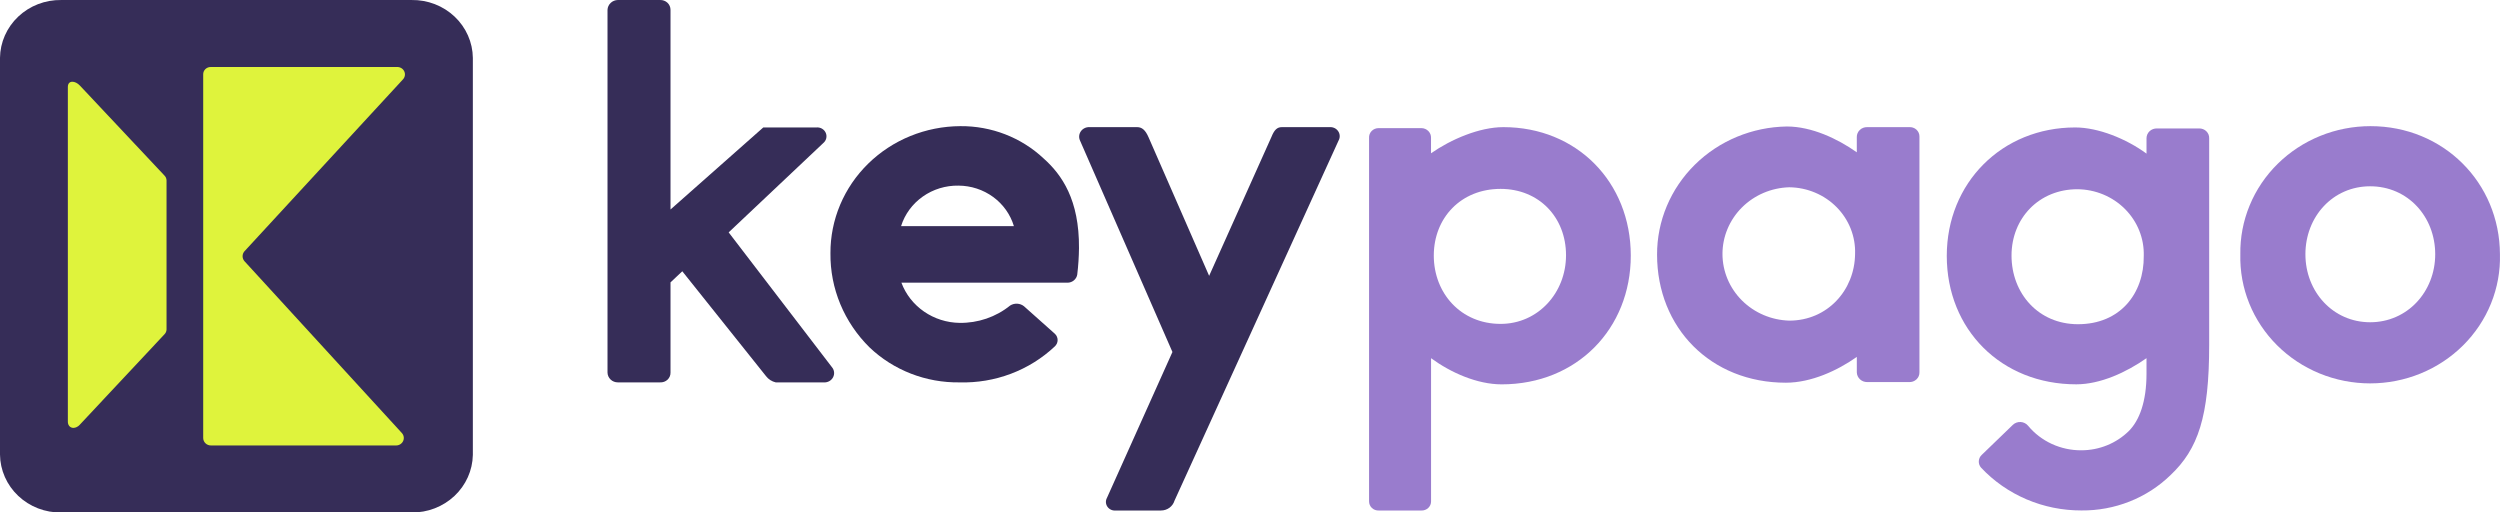 <svg xmlns="http://www.w3.org/2000/svg" width="200" height="41" viewBox="0 0 200 41" fill="none">
  <g opacity="0.9">
    <path d="M32.926 40.999H4.901C4.266 41.009 3.635 40.896 3.044 40.669C2.454 40.441 1.915 40.102 1.46 39.672C1.004 39.242 0.641 38.729 0.391 38.163C0.14 37.596 0.007 36.988 0 36.371V4.629C0.007 4.012 0.14 3.403 0.391 2.837C0.641 2.271 1.004 1.758 1.46 1.328C1.915 0.898 2.454 0.559 3.044 0.331C3.635 0.104 4.266 -0.009 4.901 0.001H32.926C33.562 -0.009 34.193 0.104 34.784 0.331C35.374 0.559 35.913 0.898 36.368 1.328C36.824 1.758 37.187 2.271 37.437 2.837C37.688 3.403 37.821 4.012 37.828 4.629V36.395C37.803 37.635 37.274 38.814 36.356 39.677C35.438 40.539 34.205 41.015 32.926 40.999Z" fill="#201646"/>
    <path d="M13.154 14.041L6.397 6.851C6.009 6.432 5.428 6.406 5.428 6.955V33.728C5.428 34.277 6.009 34.408 6.397 33.963L13.154 26.747C13.26 26.643 13.321 26.502 13.323 26.355V14.433C13.321 14.286 13.261 14.146 13.154 14.041Z" fill="#DBF227"/>
    <path d="M16.865 5.36H31.764C31.884 5.356 32.003 5.387 32.105 5.448C32.208 5.51 32.289 5.599 32.34 5.705C32.39 5.812 32.407 5.93 32.388 6.045C32.369 6.16 32.316 6.268 32.234 6.354L19.553 20.107C19.459 20.217 19.407 20.356 19.407 20.499C19.407 20.642 19.459 20.781 19.553 20.891L32.151 34.644C32.23 34.731 32.281 34.838 32.298 34.952C32.315 35.066 32.298 35.183 32.248 35.288C32.198 35.393 32.118 35.482 32.017 35.544C31.917 35.606 31.8 35.639 31.681 35.637H16.893C16.81 35.64 16.728 35.626 16.65 35.597C16.573 35.568 16.503 35.525 16.444 35.469C16.384 35.413 16.337 35.346 16.305 35.272C16.272 35.198 16.256 35.119 16.256 35.038V5.962C16.253 5.883 16.266 5.804 16.295 5.73C16.324 5.657 16.369 5.589 16.426 5.533C16.483 5.477 16.552 5.432 16.627 5.402C16.703 5.373 16.784 5.358 16.865 5.36Z" fill="#DBF227"/>
    <path d="M58.293 18.59L65.854 11.452C65.975 11.354 66.061 11.221 66.098 11.072C66.135 10.922 66.121 10.766 66.059 10.625C65.997 10.484 65.889 10.366 65.753 10.289C65.616 10.212 65.457 10.18 65.3 10.197H61.062L53.641 16.76V0.785C53.641 0.68 53.62 0.576 53.578 0.479C53.537 0.382 53.475 0.295 53.398 0.221C53.32 0.148 53.228 0.091 53.127 0.053C53.026 0.015 52.918 -0.003 52.81 0H49.432C49.216 0.003 49.009 0.086 48.855 0.232C48.7 0.378 48.609 0.576 48.601 0.785V29.805C48.604 30.016 48.694 30.217 48.849 30.364C49.005 30.511 49.214 30.592 49.432 30.59H52.81C52.919 30.596 53.028 30.579 53.13 30.542C53.232 30.505 53.325 30.448 53.403 30.374C53.481 30.3 53.542 30.212 53.583 30.114C53.624 30.016 53.644 29.911 53.641 29.805V22.59L54.583 21.701L61.284 30.094C61.474 30.343 61.748 30.519 62.059 30.591H65.908C66.059 30.601 66.21 30.567 66.341 30.494C66.473 30.421 66.579 30.312 66.647 30.181C66.715 30.05 66.742 29.902 66.724 29.756C66.705 29.611 66.643 29.473 66.545 29.362L58.293 18.59Z" fill="#201646"/>
    <path d="M83.494 12.681C81.707 10.999 79.309 10.069 76.82 10.092C75.45 10.099 74.094 10.367 72.83 10.882C71.567 11.396 70.42 12.148 69.456 13.092C68.491 14.036 67.728 15.156 67.21 16.386C66.692 17.617 66.429 18.934 66.436 20.263C66.42 21.656 66.688 23.039 67.225 24.331C67.762 25.623 68.558 26.8 69.565 27.793C70.514 28.698 71.64 29.412 72.876 29.892C74.112 30.372 75.434 30.61 76.765 30.591C78.169 30.63 79.566 30.395 80.874 29.901C82.182 29.407 83.375 28.664 84.382 27.715C84.454 27.649 84.511 27.57 84.55 27.483C84.59 27.395 84.61 27.3 84.61 27.205C84.61 27.109 84.59 27.015 84.55 26.927C84.511 26.839 84.454 26.76 84.382 26.695L81.917 24.498C81.763 24.376 81.572 24.305 81.372 24.295C81.173 24.285 80.976 24.337 80.809 24.444C79.676 25.36 78.242 25.851 76.766 25.83C75.746 25.815 74.754 25.5 73.923 24.926C73.092 24.352 72.46 23.547 72.113 22.616H85.405C85.593 22.614 85.774 22.547 85.916 22.427C86.058 22.308 86.152 22.143 86.18 21.963C86.265 21.26 86.311 20.553 86.319 19.845C86.347 16.001 84.962 13.988 83.494 12.681ZM72.085 18.092C72.383 17.14 72.993 16.309 73.823 15.724C74.652 15.139 75.656 14.832 76.682 14.85C77.682 14.855 78.654 15.173 79.452 15.757C80.251 16.341 80.833 17.16 81.112 18.092H72.085Z" fill="#201646"/>
    <path d="M106.367 10.171H102.546C102.158 10.171 101.937 10.407 101.715 10.956L96.731 22.068L91.884 10.982C91.635 10.407 91.358 10.171 90.97 10.171H87.149C87.015 10.166 86.882 10.194 86.763 10.253C86.644 10.312 86.542 10.399 86.468 10.506C86.393 10.613 86.347 10.737 86.335 10.866C86.324 10.995 86.346 11.125 86.401 11.243L93.795 28.16L88.561 39.821C88.499 39.931 88.468 40.055 88.473 40.181C88.478 40.306 88.519 40.428 88.59 40.533C88.661 40.638 88.761 40.722 88.878 40.776C88.995 40.831 89.125 40.853 89.254 40.84H92.879C93.123 40.84 93.359 40.764 93.554 40.622C93.748 40.481 93.891 40.282 93.959 40.056L107.086 11.243C107.15 11.128 107.182 10.998 107.177 10.868C107.172 10.737 107.13 10.61 107.056 10.5C106.983 10.39 106.88 10.301 106.759 10.243C106.637 10.186 106.502 10.161 106.367 10.171Z" fill="#201646"/>
    <path d="M120.27 10.171C118.36 10.171 116.088 11.139 114.482 12.263V11.034C114.486 10.933 114.47 10.832 114.433 10.737C114.396 10.643 114.34 10.556 114.268 10.483C114.195 10.409 114.109 10.351 114.013 10.311C113.917 10.271 113.813 10.25 113.709 10.25H110.3C110.195 10.248 110.09 10.267 109.993 10.306C109.896 10.345 109.808 10.403 109.735 10.477C109.662 10.551 109.606 10.638 109.57 10.734C109.533 10.83 109.518 10.932 109.525 11.034V40.109C109.524 40.208 109.543 40.305 109.582 40.395C109.621 40.486 109.678 40.568 109.751 40.637C109.823 40.705 109.909 40.759 110.004 40.794C110.098 40.829 110.199 40.845 110.3 40.842H113.709C113.81 40.845 113.911 40.829 114.005 40.794C114.1 40.759 114.186 40.705 114.259 40.637C114.331 40.568 114.389 40.486 114.428 40.396C114.467 40.305 114.486 40.208 114.485 40.109V28.656C116.091 29.833 118.195 30.748 120.134 30.748C126.142 30.748 130.463 26.303 130.463 20.446C130.46 14.564 126.141 10.171 120.27 10.171ZM120.048 25.911C116.863 25.911 114.703 23.453 114.703 20.447C114.703 17.44 116.863 15.111 120.048 15.111C123.121 15.111 125.282 17.386 125.282 20.418C125.283 23.427 123.039 25.911 120.048 25.911Z" fill="#8E6EC8"/>
    <path d="M152.725 10.171H149.375C149.267 10.168 149.159 10.186 149.058 10.224C148.957 10.262 148.865 10.319 148.788 10.393C148.71 10.466 148.649 10.553 148.607 10.65C148.565 10.747 148.544 10.851 148.544 10.956V12.185C146.994 11.087 144.916 10.119 142.95 10.119C140.177 10.159 137.531 11.258 135.588 13.176C133.644 15.095 132.558 17.679 132.565 20.368C132.565 26.225 136.859 30.617 142.868 30.617C144.89 30.617 146.994 29.65 148.545 28.552V29.781C148.548 29.992 148.638 30.193 148.793 30.34C148.949 30.487 149.158 30.568 149.375 30.566H152.726C152.835 30.571 152.943 30.555 153.045 30.518C153.147 30.481 153.24 30.423 153.318 30.35C153.396 30.276 153.458 30.187 153.499 30.09C153.54 29.992 153.559 29.887 153.556 29.781V10.93C153.559 10.826 153.538 10.722 153.497 10.626C153.455 10.53 153.393 10.443 153.315 10.371C153.237 10.3 153.144 10.245 153.042 10.211C152.941 10.176 152.833 10.163 152.725 10.171ZM143.144 25.65C141.712 25.61 140.353 25.031 139.355 24.035C138.357 23.039 137.798 21.705 137.798 20.316C137.798 18.927 138.357 17.593 139.355 16.597C140.353 15.601 141.712 15.022 143.144 14.982C143.853 14.99 144.554 15.135 145.204 15.409C145.855 15.682 146.443 16.079 146.933 16.577C147.423 17.074 147.806 17.661 148.059 18.303C148.312 18.946 148.43 19.631 148.406 20.318C148.377 23.218 146.19 25.65 143.144 25.65Z" fill="#8E6EC8"/>
    <path d="M175.931 10.276H172.552C172.444 10.273 172.336 10.291 172.235 10.329C172.134 10.367 172.042 10.424 171.965 10.497C171.887 10.57 171.826 10.658 171.784 10.755C171.742 10.851 171.721 10.956 171.721 11.06V12.289C170.116 11.112 167.874 10.196 166.017 10.196C160.146 10.196 155.742 14.64 155.742 20.471C155.742 26.351 160.089 30.746 166.099 30.746C168.037 30.746 170.114 29.779 171.72 28.655V29.907C171.72 32.104 171.166 33.62 170.307 34.481C169.812 34.969 169.221 35.356 168.57 35.621C167.919 35.886 167.22 36.023 166.514 36.023C165.696 36.03 164.888 35.856 164.15 35.517C163.411 35.178 162.762 34.681 162.249 34.063C162.178 33.975 162.089 33.903 161.987 33.851C161.885 33.798 161.773 33.767 161.658 33.76C161.543 33.753 161.428 33.769 161.32 33.808C161.212 33.846 161.113 33.907 161.031 33.985L158.539 36.391C158.398 36.522 158.314 36.7 158.304 36.89C158.293 37.079 158.357 37.265 158.483 37.41C159.5 38.493 160.74 39.358 162.123 39.948C163.506 40.538 165.002 40.84 166.513 40.836C167.833 40.849 169.143 40.607 170.366 40.123C171.589 39.64 172.699 38.924 173.633 38.018C175.848 35.927 176.734 33.336 176.734 27.613V11.06C176.738 10.957 176.72 10.854 176.681 10.757C176.642 10.661 176.583 10.573 176.507 10.5C176.432 10.426 176.342 10.368 176.243 10.33C176.144 10.291 176.038 10.273 175.931 10.276ZM166.239 25.937C163.054 25.937 160.922 23.453 160.922 20.447C160.922 17.44 163.138 15.139 166.183 15.139C166.896 15.143 167.601 15.285 168.256 15.557C168.912 15.829 169.505 16.225 170 16.722C170.495 17.219 170.883 17.807 171.141 18.451C171.399 19.096 171.521 19.784 171.501 20.475C171.529 23.481 169.618 25.937 166.239 25.937Z" fill="#8E6EC8"/>
    <path d="M189.639 10.092C188.258 10.092 186.891 10.357 185.617 10.874C184.343 11.391 183.188 12.148 182.219 13.102C181.25 14.056 180.486 15.187 179.973 16.43C179.459 17.673 179.206 19.003 179.227 20.341C179.192 21.685 179.434 23.023 179.94 24.274C180.446 25.526 181.205 26.667 182.173 27.629C183.141 28.592 184.298 29.357 185.575 29.879C186.853 30.402 188.225 30.671 189.612 30.671C190.998 30.671 192.37 30.402 193.648 29.879C194.925 29.357 196.082 28.592 197.05 27.629C198.018 26.667 198.777 25.526 199.283 24.274C199.789 23.023 200.031 21.685 199.996 20.341C199.969 14.59 195.455 10.092 189.639 10.092ZM189.612 25.78C186.648 25.78 184.433 23.348 184.433 20.341C184.433 17.335 186.623 14.903 189.612 14.903C192.63 14.903 194.817 17.335 194.817 20.341C194.818 23.323 192.603 25.78 189.612 25.78Z" fill="#8E6EC8"/>
  </g>
</svg>
